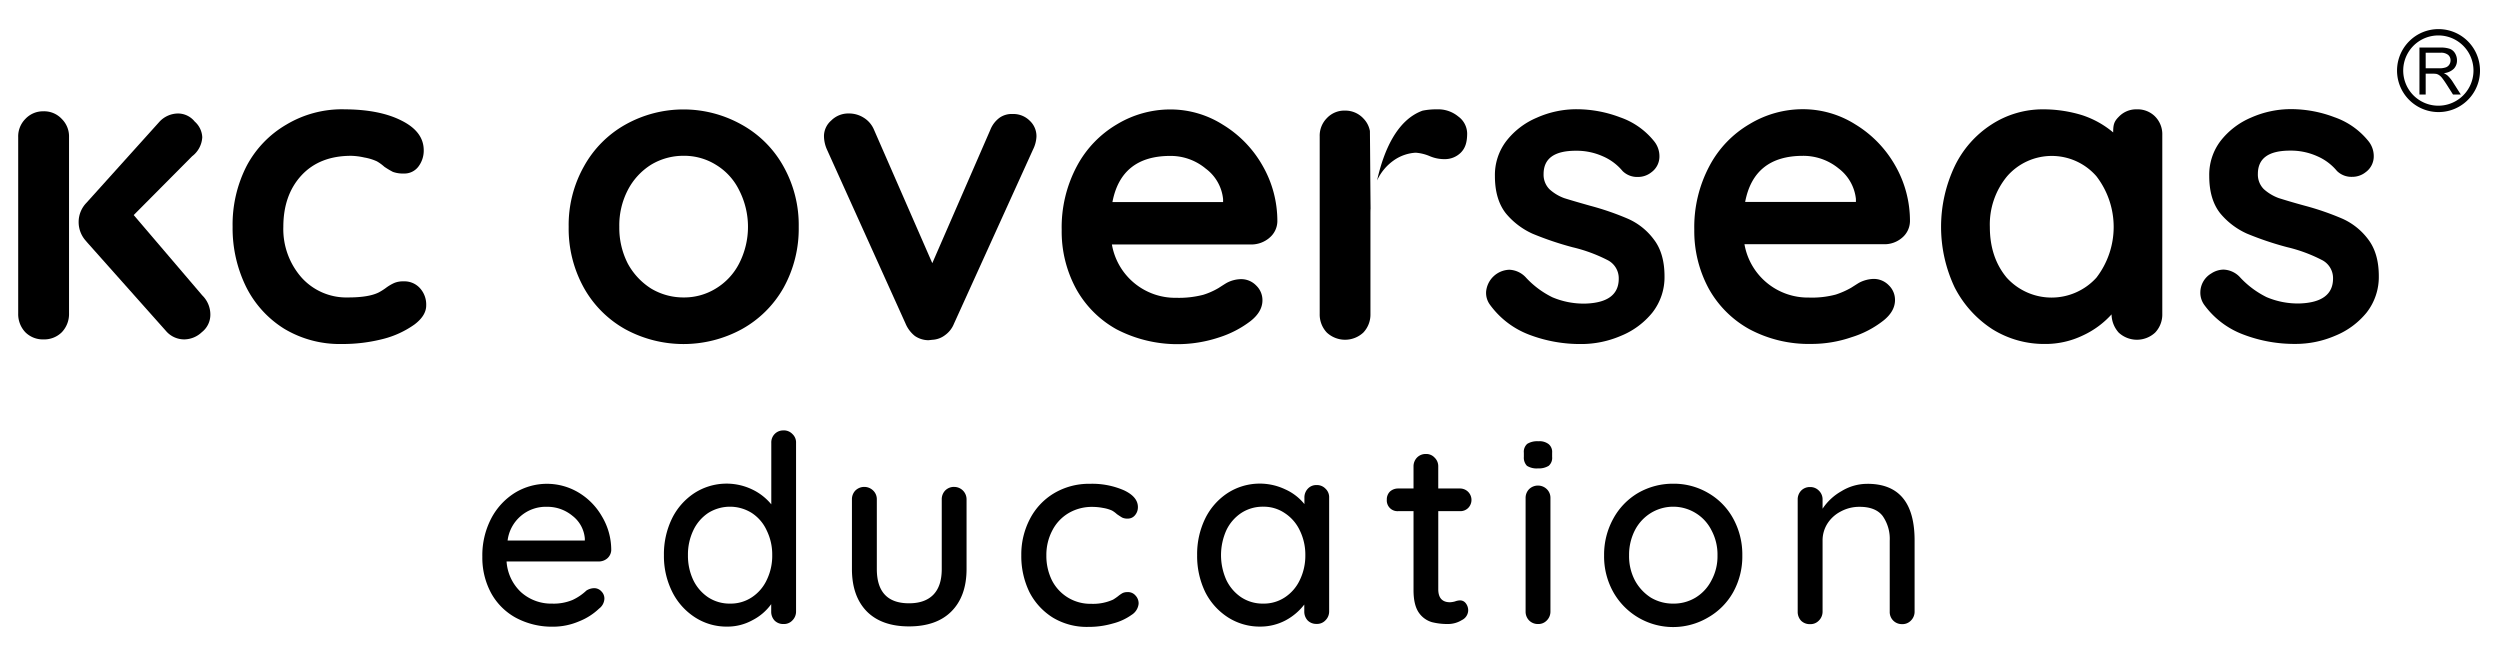 <svg xmlns="http://www.w3.org/2000/svg" width="687" height="180" viewBox="0 0 687 180">
  <g id="Group_218" data-name="Group 218" transform="translate(-4191 -1330)">
    <g id="Group_211" data-name="Group 211">
      <g id="Group_210" data-name="Group 210">
        <rect id="Rectangle_342" data-name="Rectangle 342" width="687" height="180" transform="translate(4191 1330)" fill="none"/>
        <g id="Layer_x0020_1" transform="translate(4196 1338)">
          <g id="_1616013212176" transform="translate(0)">
            <path id="Path_915" data-name="Path 915" d="M9162.429,554.675a13.745,13.745,0,0,0-4.554,5.492c1.826-8.138,5.437-16.616,12.494-19.178a19.06,19.06,0,0,1,4.009-.369,8.649,8.649,0,0,1,5.806,1.964,5.874,5.874,0,0,1,2.449,4.639c0,2.392-.49,4.041-1.742,5.292a6.183,6.183,0,0,1-4.372,1.792,10.188,10.188,0,0,1-3.761-.657c-.049-.028-.17-.057-.278-.112l-.013,0a12.056,12.056,0,0,0-4-1,11.681,11.681,0,0,0-6.035,2.133Z" transform="translate(-8784.457 -518.576)"/>
            <path id="Path_916" data-name="Path 916" d="M8783.237,551.233a6.647,6.647,0,0,1,1.85,3.5c.067,5.89.115,14.994.182,21.336-.036.457-.036.938-.036,1.4v27.542a7.2,7.2,0,0,1-1.965,5.124,7.366,7.366,0,0,1-10.015,0,7.225,7.225,0,0,1-1.965-5.124V556.214a6.851,6.851,0,0,1,1.965-5.007,6.576,6.576,0,0,1,5.014-2.076,6.757,6.757,0,0,1,4.971,2.1h0Z" transform="translate(-8413.635 -526.739)"/>
            <path id="Path_917" data-name="Path 917" d="M1475.721,540.62c6.57,0,11.892,1.055,15.931,3.131,4.011,2.021,6.033,4.723,6.033,8.138a7.261,7.261,0,0,1-1.51,4.523,4.8,4.8,0,0,1-3.952,1.849,8.17,8.17,0,0,1-3.015-.453,23.477,23.477,0,0,1-2.333-1.395,11.951,11.951,0,0,0-2.078-1.511,14.088,14.088,0,0,0-3.469-1.051,17.945,17.945,0,0,0-3.612-.457c-5.8,0-10.387,1.821-13.714,5.464-3.243,3.556-4.9,8.25-4.9,14.053a20.138,20.138,0,0,0,5.011,13.939,16.54,16.54,0,0,0,12.772,5.464c3.786,0,6.628-.457,8.476-1.4a16.484,16.484,0,0,0,1.851-1.163,12.405,12.405,0,0,1,2.333-1.4,6.158,6.158,0,0,1,2.558-.456,5.738,5.738,0,0,1,4.526,1.851,6.683,6.683,0,0,1,1.733,4.778c0,1.853-1.083,3.615-3.243,5.236a25.882,25.882,0,0,1-8.591,3.956,44.588,44.588,0,0,1-11.382,1.392,29.6,29.6,0,0,1-15.788-4.181,28.575,28.575,0,0,1-10.471-11.493,36.47,36.47,0,0,1-3.724-16.505,35.361,35.361,0,0,1,3.839-16.727,28.614,28.614,0,0,1,10.926-11.381,29.781,29.781,0,0,1,15.788-4.21h0Z" transform="translate(-1386.242 -518.576)"/>
            <path id="Path_918" data-name="Path 918" d="M441.382,618.676a7.378,7.378,0,0,1,2.221,5.235,6.073,6.073,0,0,1-2.336,4.863,7.124,7.124,0,0,1-4.752,1.992,6.583,6.583,0,0,1-5.124-2.333l-21.85-24.552v-.031a7.678,7.678,0,0,1-2.132-5.317,7.574,7.574,0,0,1,2.161-5.319l20.088-22.306a7.032,7.032,0,0,1,5.12-2.218,5.906,5.906,0,0,1,4.526,2.218,6.085,6.085,0,0,1,2.074,4.3,7.03,7.03,0,0,1-2.788,5.236L422.543,596.6l18.836,22.071h0Z" transform="translate(-390.797 -545.502)"/>
            <path id="Path_919" data-name="Path 919" d="M13.97,584.344V561.012A6.75,6.75,0,0,0,11.979,556a6.594,6.594,0,0,0-5.008-2.1A6.632,6.632,0,0,0,1.964,556,6.81,6.81,0,0,0,0,561.012v48.481a7.216,7.216,0,0,0,1.964,5.124,6.8,6.8,0,0,0,5.007,1.965,6.848,6.848,0,0,0,5.008-1.965,7.236,7.236,0,0,0,1.992-5.124Z" transform="translate(0 -531.314)"/>
            <path id="Path_920" data-name="Path 920" d="M3768.976,590.361a33.5,33.5,0,0,0,4.178-16.729,32.869,32.869,0,0,0-4.178-16.617,29.4,29.4,0,0,0-11.5-11.494,32.654,32.654,0,0,0-31.977,0,29.469,29.469,0,0,0-11.381,11.494,32.819,32.819,0,0,0-4.182,16.617,33.463,33.463,0,0,0,4.182,16.729,29.535,29.535,0,0,0,11.381,11.381,33.468,33.468,0,0,0,31.977,0A29.682,29.682,0,0,0,3768.976,590.361ZM3756.766,563.5a22.076,22.076,0,0,1,0,20.2,17.136,17.136,0,0,1-6.4,6.856,16.555,16.555,0,0,1-8.82,2.448,17.236,17.236,0,0,1-8.962-2.448,18.616,18.616,0,0,1-6.4-6.856,21.567,21.567,0,0,1-2.334-10.1,21.062,21.062,0,0,1,2.334-10.1,17.928,17.928,0,0,1,6.4-6.971,17.115,17.115,0,0,1,8.962-2.45,16.45,16.45,0,0,1,8.82,2.45A16.735,16.735,0,0,1,3756.766,563.5Z" transform="translate(-3558.665 -519.266)"/>
            <path id="Path_921" data-name="Path 921" d="M5482.434,568.608a6.34,6.34,0,0,1,4.642,1.848,5.758,5.758,0,0,1,1.845,4.41,8.933,8.933,0,0,1-.937,3.5l-21.733,47.882a7.089,7.089,0,0,1-2.452,3.131,6.228,6.228,0,0,1-3.5,1.278l-1.052.116a6.71,6.71,0,0,1-3.731-1.166,8.563,8.563,0,0,1-2.558-3.387l-21.625-47.885a9.3,9.3,0,0,1-.8-3.727,5.692,5.692,0,0,1,1.965-4.181,6.636,6.636,0,0,1,4.9-1.964,7.555,7.555,0,0,1,4.061,1.166,7.091,7.091,0,0,1,2.794,3.242L5460.3,609.6l15.935-36.615a7.574,7.574,0,0,1,2.558-3.357,5.817,5.817,0,0,1,3.644-1.017h0v0Z" transform="translate(-5209.105 -545.281)"/>
            <path id="Path_922" data-name="Path 922" d="M7089.581,576.714a6,6,0,0,0,2.22-4.523,30.44,30.44,0,0,0-4.064-15.334,31.007,31.007,0,0,0-10.927-11.265,26.873,26.873,0,0,0-14.4-4.182,28.421,28.421,0,0,0-14.652,4.066,29.275,29.275,0,0,0-11.036,11.5,35.679,35.679,0,0,0-4.185,17.552,32.968,32.968,0,0,0,3.955,16.16,28.413,28.413,0,0,0,11.15,11.156,36.232,36.232,0,0,0,28.113,2.218,28.284,28.284,0,0,0,8.708-4.522c2.159-1.708,3.241-3.613,3.241-5.692a5.553,5.553,0,0,0-1.735-4.069,5.7,5.7,0,0,0-4.185-1.736,8.64,8.64,0,0,0-3.948,1.054c-.4.231-1.113.686-2.22,1.4a19.824,19.824,0,0,1-4.185,1.848,26.685,26.685,0,0,1-7.426.826,17.656,17.656,0,0,1-17.67-14.653l38.351,0a7.678,7.678,0,0,0,4.893-1.792Zm-43.1-9.871c1.615-8.448,6.942-12.662,15.9-12.662a15.034,15.034,0,0,1,9.754,3.5,11.912,11.912,0,0,1,4.754,8.362v.826h-30.412v-.029h0v0Z" transform="translate(-6745.784 -519.334)"/>
            <path id="Path_923" data-name="Path 923" d="M9892.5,590.107a5.5,5.5,0,0,0,1.059,3.471,23.687,23.687,0,0,0,10.807,8.251,39.332,39.332,0,0,0,14.289,2.558,27.479,27.479,0,0,0,10.813-2.217,21.613,21.613,0,0,0,8.708-6.4,15.761,15.761,0,0,0,3.356-9.986c0-4.182-.968-7.567-2.909-10.1a17.781,17.781,0,0,0-7.075-5.692,75.867,75.867,0,0,0-10.474-3.612c-3.018-.853-5.376-1.538-7.081-2.077a12.209,12.209,0,0,1-4.07-2.449,5.654,5.654,0,0,1-1.62-4.181c0-4.27,2.963-6.4,8.822-6.4a17.561,17.561,0,0,1,7.427,1.511,14.528,14.528,0,0,1,5.46,4.068,5.678,5.678,0,0,0,4.179,1.621,5.871,5.871,0,0,0,3.731-1.282,5.346,5.346,0,0,0,2.213-4.406,6.527,6.527,0,0,0-1.512-4.185,20.546,20.546,0,0,0-9.294-6.515,33.707,33.707,0,0,0-11.865-2.22,26.7,26.7,0,0,0-11.048,2.336,20.873,20.873,0,0,0-8.357,6.4,15.36,15.36,0,0,0-3.133,9.646c0,4.268,1,7.681,3.018,10.245a20.508,20.508,0,0,0,7.317,5.577,86.714,86.714,0,0,0,11.036,3.728,42.23,42.23,0,0,1,9.524,3.495,5.579,5.579,0,0,1,3.133,5.124q0,6.525-9.047,6.856a22.077,22.077,0,0,1-9.191-1.735,24.72,24.72,0,0,1-7.2-5.347,6.533,6.533,0,0,0-4.633-2.218,6.626,6.626,0,0,0-6.386,6.142h0Z" transform="translate(-9489.123 -517.847)"/>
            <path id="Path_924" data-name="Path 924" d="M11354.988,570.733a6.021,6.021,0,0,1-2.221,4.523,7.374,7.374,0,0,1-4.9,1.735l-38.357,0a17.68,17.68,0,0,0,17.678,14.653,25.406,25.406,0,0,0,7.426-.826,22.985,22.985,0,0,0,4.178-1.848c1.088-.686,1.826-1.167,2.219-1.394a9.042,9.042,0,0,1,3.955-1.055,5.738,5.738,0,0,1,4.191,1.736,5.571,5.571,0,0,1,1.723,4.067c0,2.074-1.076,3.982-3.24,5.689a27,27,0,0,1-8.7,4.526,33.784,33.784,0,0,1-11.035,1.848,34.606,34.606,0,0,1-17.078-4.069,28.57,28.57,0,0,1-11.145-11.153,33.159,33.159,0,0,1-3.961-16.161,35.733,35.733,0,0,1,4.186-17.555,29.035,29.035,0,0,1,11.035-11.494,28.3,28.3,0,0,1,14.629-4.069,26.979,26.979,0,0,1,14.422,4.185,31.227,31.227,0,0,1,10.928,11.266,30.589,30.589,0,0,1,4.07,15.391h0v0ZM11325.6,552.7q-13.488,0-15.9,12.659h30.436v-.825a12.136,12.136,0,0,0-4.746-8.367,15.335,15.335,0,0,0-9.785-3.468h0Z" transform="translate(-10835.131 -517.876)"/>
            <path id="Path_925" data-name="Path 925" d="M13017.883,542.584a6.78,6.78,0,0,0-5-1.964,6.6,6.6,0,0,0-5,2.078c-1.318,1.307-1.512,2.248-1.512,4.27a25.675,25.675,0,0,0-8.564-4.755,36.359,36.359,0,0,0-10.617-1.592,25.837,25.837,0,0,0-14.277,4.182A28.124,28.124,0,0,0,12962.8,556.3a38.93,38.93,0,0,0,0,33.234,29.886,29.886,0,0,0,10.359,11.495,26.88,26.88,0,0,0,14.506,4.069,23.661,23.661,0,0,0,10.359-2.333,24.341,24.341,0,0,0,7.9-5.8,7.66,7.66,0,0,0,1.959,5.007,7.371,7.371,0,0,0,10.02,0,7.193,7.193,0,0,0,1.965-5.124V547.679a6.9,6.9,0,0,0-1.994-5.1Zm-16.123,44.3a16.625,16.625,0,0,1-24.643,0c-3.1-3.725-4.637-8.363-4.637-13.939a20.764,20.764,0,0,1,4.752-13.941,16.272,16.272,0,0,1,24.527,0,22.837,22.837,0,0,1,0,27.88Z" transform="translate(-12430.67 -518.576)"/>
            <path id="Path_926" data-name="Path 926" d="M14707.3,592.909a5.745,5.745,0,0,1-1.041-3.472,6.084,6.084,0,0,1,3.012-5.12,6.287,6.287,0,0,1,3.363-1.054,6.477,6.477,0,0,1,4.631,2.218,25.1,25.1,0,0,0,7.2,5.347,21.97,21.97,0,0,0,9.191,1.736c6.023-.229,9.07-2.531,9.07-6.856a5.576,5.576,0,0,0-3.133-5.122,41.721,41.721,0,0,0-9.518-3.5,85.814,85.814,0,0,1-11.041-3.726,20.315,20.315,0,0,1-7.318-5.576c-2.02-2.561-3.012-5.977-3.012-10.245a15.347,15.347,0,0,1,3.121-9.645,20.965,20.965,0,0,1,8.369-6.4,27.076,27.076,0,0,1,11.043-2.331,33.677,33.677,0,0,1,11.863,2.217,20.688,20.688,0,0,1,9.3,6.515,6.524,6.524,0,0,1,1.512,4.184,5.365,5.365,0,0,1-2.213,4.406,5.89,5.89,0,0,1-3.736,1.283,5.629,5.629,0,0,1-4.174-1.624,14.5,14.5,0,0,0-5.467-4.066,17.584,17.584,0,0,0-7.437-1.511q-8.815,0-8.816,6.4a5.644,5.644,0,0,0,1.633,4.185,12.609,12.609,0,0,0,4.063,2.445c1.705.542,4.064,1.252,7.088,2.078a75.731,75.731,0,0,1,10.475,3.612,18,18,0,0,1,7.074,5.692c1.936,2.561,2.9,5.916,2.9,10.1a15.875,15.875,0,0,1-3.35,9.986,21.614,21.614,0,0,1-8.707,6.4,27.4,27.4,0,0,1-10.812,2.218,39.239,39.239,0,0,1-14.3-2.558,23.438,23.438,0,0,1-10.836-8.22h0Z" transform="translate(-14106.605 -517.175)"/>
            <path id="Path_927" data-name="Path 927" d="M3163.423,3082.649a3.182,3.182,0,0,1-1.083,2.218,3.554,3.554,0,0,1-2.36.853H3134.66a12.669,12.669,0,0,0,3.952,8.422,12.406,12.406,0,0,0,8.563,3.161,13.542,13.542,0,0,0,5.605-1,14.278,14.278,0,0,0,3.816-2.589,4.1,4.1,0,0,1,2.071-.655,2.653,2.653,0,0,1,2.026.854,2.774,2.774,0,0,1,.85,2.021,3.558,3.558,0,0,1-1.452,2.729,17.032,17.032,0,0,1-5.548,3.527,18.109,18.109,0,0,1-7.055,1.453,20.987,20.987,0,0,1-10.271-2.451,17.083,17.083,0,0,1-6.827-6.827,20.406,20.406,0,0,1-2.389-9.925,21.943,21.943,0,0,1,2.448-10.557,18.28,18.28,0,0,1,6.544-7.058,16.92,16.92,0,0,1,17.383-.086,18.116,18.116,0,0,1,6.458,6.543,17.915,17.915,0,0,1,2.588,9.364h0Zm-17.614-11.951a10.574,10.574,0,0,0-10.867,9.276h21.223v-.573a8.756,8.756,0,0,0-3.441-6.259,10.737,10.737,0,0,0-6.914-2.444h0Z" transform="translate(-3000.454 -2939.429)"/>
            <path id="Path_928" data-name="Path 928" d="M4384.625,2704.32a3.245,3.245,0,0,1,2.446,1,3.134,3.134,0,0,1,1,2.446v46.318a3.392,3.392,0,0,1-1,2.446,3.141,3.141,0,0,1-2.446,1,3.313,3.313,0,0,1-2.443-.939,3.552,3.552,0,0,1-.94-2.5v-2.024a14.4,14.4,0,0,1-5.095,4.381,14.2,14.2,0,0,1-6.969,1.793,15.943,15.943,0,0,1-8.853-2.529,17.723,17.723,0,0,1-6.256-6.972,21.951,21.951,0,0,1-2.307-10.131,22.385,22.385,0,0,1,2.216-10.068,17.621,17.621,0,0,1,6.262-7.059,16.324,16.324,0,0,1,15.765-.937,15.269,15.269,0,0,1,5.261,4.1v-16.9a3.309,3.309,0,0,1,.94-2.446,3.245,3.245,0,0,1,2.419-.967Zm-14.68,47.6a10.5,10.5,0,0,0,5.975-1.734,11.509,11.509,0,0,0,4.094-4.756,15.178,15.178,0,0,0,1.509-6.826,15.007,15.007,0,0,0-1.509-6.772,11.308,11.308,0,0,0-4.094-4.806,11.265,11.265,0,0,0-12.01,0,11.75,11.75,0,0,0-4.094,4.806,15.451,15.451,0,0,0-1.452,6.772,15.611,15.611,0,0,0,1.452,6.826,11.96,11.96,0,0,0,4.094,4.756A10.749,10.749,0,0,0,4369.945,2751.921Z" transform="translate(-4174.315 -2594.05)"/>
            <path id="Path_929" data-name="Path 929" d="M5647.038,3085.31a3.406,3.406,0,0,1,3.446,3.444v19.118c0,4.98-1.394,8.879-4.182,11.667-2.729,2.732-6.63,4.1-11.635,4.1-4.979,0-8.853-1.365-11.58-4.1-2.73-2.791-4.1-6.66-4.1-11.667v-19.118a3.447,3.447,0,0,1,.938-2.446,3.5,3.5,0,0,1,4.9,0,3.288,3.288,0,0,1,1,2.446v19.118c0,6.286,2.963,9.418,8.847,9.418,2.934,0,5.152-.794,6.686-2.363,1.539-1.594,2.307-3.925,2.307-7.059v-19.115a3.468,3.468,0,0,1,.938-2.448,3.38,3.38,0,0,1,2.446-1h-.006Z" transform="translate(-5389.874 -2959.505)"/>
            <path id="Path_930" data-name="Path 930" d="M6779.122,3064.379a21.82,21.82,0,0,1,9.418,1.793c2.531,1.193,3.811,2.733,3.811,4.609a3.391,3.391,0,0,1-.793,2.222,2.51,2.51,0,0,1-2.025.936,3.259,3.259,0,0,1-1.509-.284c-.339-.2-.825-.514-1.448-.939a7.048,7.048,0,0,0-1.367-1,9.871,9.871,0,0,0-2.448-.709,15.251,15.251,0,0,0-2.876-.283,12.557,12.557,0,0,0-6.628,1.732,11.754,11.754,0,0,0-4.463,4.808,14.4,14.4,0,0,0-1.6,6.77,15.194,15.194,0,0,0,1.512,6.832,11.806,11.806,0,0,0,10.778,6.487,13.43,13.43,0,0,0,6.032-1.141,14.988,14.988,0,0,0,1.367-.937,9.043,9.043,0,0,1,1.222-.854,2.977,2.977,0,0,1,1.363-.281,2.694,2.694,0,0,1,2.22.939,3.1,3.1,0,0,1,.853,2.305,4.1,4.1,0,0,1-1.933,3.016,15.416,15.416,0,0,1-5.125,2.36,23.743,23.743,0,0,1-6.824.939,18.056,18.056,0,0,1-9.646-2.531,17.851,17.851,0,0,1-6.488-7.057,22.571,22.571,0,0,1-2.219-10.073,21,21,0,0,1,2.361-9.988,17.607,17.607,0,0,1,6.6-7.052,18.746,18.746,0,0,1,9.851-2.62h0Z" transform="translate(-6484.653 -2939.428)"/>
            <path id="Path_931" data-name="Path 931" d="M7978.032,3063.357a3.252,3.252,0,0,1,2.448,1,3.2,3.2,0,0,1,1,2.5v31.212a3.38,3.38,0,0,1-1,2.445,3.136,3.136,0,0,1-2.448,1,3.322,3.322,0,0,1-2.449-.942,3.557,3.557,0,0,1-.937-2.5v-1.88a15.961,15.961,0,0,1-5.092,4.325,14.8,14.8,0,0,1-6.973,1.735,16.148,16.148,0,0,1-8.9-2.532,17.709,17.709,0,0,1-6.259-6.969,22.708,22.708,0,0,1-2.219-10.131,22.351,22.351,0,0,1,2.219-10.071,17.65,17.65,0,0,1,6.259-7.06,16.319,16.319,0,0,1,15.766-.933,14.161,14.161,0,0,1,5.236,4.035v-1.731a3.492,3.492,0,0,1,.938-2.5,3.146,3.146,0,0,1,2.419-1h0Zm-14.677,32.579a10.487,10.487,0,0,0,5.975-1.734,11.56,11.56,0,0,0,4.094-4.754,15.307,15.307,0,0,0,1.512-6.827,15.114,15.114,0,0,0-1.512-6.771,11.54,11.54,0,0,0-4.094-4.751,10.268,10.268,0,0,0-5.975-1.792,10.724,10.724,0,0,0-6.035,1.732,11.739,11.739,0,0,0-4.094,4.751,16.718,16.718,0,0,0,0,13.656,11.933,11.933,0,0,0,4.094,4.756,10.736,10.736,0,0,0,6.035,1.734Z" transform="translate(-7621.23 -2938.065)"/>
            <path id="Path_932" data-name="Path 932" d="M9237.615,2879.144v21.425c0,2.389,1.088,3.583,3.234,3.583a6.164,6.164,0,0,0,1.373-.23,4.292,4.292,0,0,1,1.373-.283,1.954,1.954,0,0,1,1.59.8,3.145,3.145,0,0,1,.654,2.018,3.044,3.044,0,0,1-1.736,2.591,7.215,7.215,0,0,1-3.869,1.083,17.592,17.592,0,0,1-4.379-.514,6.631,6.631,0,0,1-3.525-2.531c-1-1.394-1.512-3.471-1.512-6.26v-21.708l-4.186,0a2.939,2.939,0,0,1-3.156-3.155,3.011,3.011,0,0,1,.854-2.22,3.293,3.293,0,0,1,2.3-.851h4.186v-6.032a3.462,3.462,0,0,1,.943-2.451,3.31,3.31,0,0,1,2.5-1,3.086,3.086,0,0,1,2.352,1,3.267,3.267,0,0,1,1,2.451v6.032h5.98a3.142,3.142,0,0,1,2.219,5.375,3.014,3.014,0,0,1-2.219.851h-5.98v.032Z" transform="translate(-8847.38 -2746.653)"/>
            <path id="Path_933" data-name="Path 933" d="M10154.6,2824.338a3.416,3.416,0,0,1-.985,2.446,3.161,3.161,0,0,1-2.449,1,3.355,3.355,0,0,1-2.443-1,3.433,3.433,0,0,1-.949-2.446V2793.18a3.433,3.433,0,0,1,.949-2.445,3.495,3.495,0,0,1,4.893,0,3.3,3.3,0,0,1,.985,2.445Zm-3.435-39.319a5,5,0,0,1-3.018-.71,3.21,3.21,0,0,1-.853-2.452v-1.137a2.879,2.879,0,0,1,.938-2.449,5.188,5.188,0,0,1,3.018-.71,4.129,4.129,0,0,1,2.872.8,2.776,2.776,0,0,1,.943,2.36v1.137a2.866,2.866,0,0,1-.943,2.45,5.154,5.154,0,0,1-2.957.709h0Z" transform="translate(-9733.539 -2664.303)"/>
            <path id="Path_934" data-name="Path 934" d="M10726,3083.375a20.231,20.231,0,0,1-2.5,10.075,18.275,18.275,0,0,1-6.918,6.972,18.861,18.861,0,0,1-26.033-6.972,20.039,20.039,0,0,1-2.533-10.075,20.476,20.476,0,0,1,2.533-10.126,18.353,18.353,0,0,1,6.828-7.06,19.118,19.118,0,0,1,9.645-2.529,18.628,18.628,0,0,1,9.561,2.529,18.094,18.094,0,0,1,6.918,7.06A20.512,20.512,0,0,1,10726,3083.375Zm-6.822,0a14.139,14.139,0,0,0-1.65-6.911,11.64,11.64,0,0,0-4.379-4.754,11.759,11.759,0,0,0-12.287,0,12.025,12.025,0,0,0-4.391,4.754,14.832,14.832,0,0,0-1.59,6.911,14.306,14.306,0,0,0,1.59,6.833,12.849,12.849,0,0,0,4.391,4.75,11.817,11.817,0,0,0,6.168,1.649,11.579,11.579,0,0,0,6.119-1.649,11.762,11.762,0,0,0,4.379-4.75A13.83,13.83,0,0,0,10719.177,3083.375Z" transform="translate(-10252.21 -2938.736)"/>
            <path id="Path_935" data-name="Path 935" d="M12011.875,3064.361q12.935,0,12.947,15.534v19.575a3.394,3.394,0,0,1-.992,2.446,3.172,3.172,0,0,1-2.455,1,3.311,3.311,0,0,1-3.387-3.445v-19.488a10.946,10.946,0,0,0-1.936-6.771c-1.281-1.68-3.416-2.529-6.312-2.529a10.7,10.7,0,0,0-5.262,1.308,9.49,9.49,0,0,0-3.67,3.387,8.654,8.654,0,0,0-1.275,4.606v19.493a3.427,3.427,0,0,1-1,2.445,3.163,3.163,0,0,1-2.443,1,3.349,3.349,0,0,1-2.461-.942,3.552,3.552,0,0,1-.932-2.5v-30.786a3.465,3.465,0,0,1,.932-2.444,3.3,3.3,0,0,1,2.461-1,3.26,3.26,0,0,1,2.443,1,3.3,3.3,0,0,1,1,2.444v2.507a15.106,15.106,0,0,1,5.176-4.809,13.539,13.539,0,0,1,7.166-2.026h0Z" transform="translate(-11503.69 -2939.408)"/>
            <path id="Path_936" data-name="Path 936" d="M16182.794,137.212V124.3h5.732a7.549,7.549,0,0,1,2.613.349,2.831,2.831,0,0,1,1.439,1.226,3.73,3.73,0,0,1,.531,1.945,3.247,3.247,0,0,1-.883,2.317,4.506,4.506,0,0,1-2.746,1.2,4.678,4.678,0,0,1,1.029.644,8.956,8.956,0,0,1,1.414,1.719l2.238,3.516h-2.141l-1.705-2.686c-.5-.779-.908-1.371-1.234-1.782a3.726,3.726,0,0,0-.871-.862,2.539,2.539,0,0,0-.762-.343,5.6,5.6,0,0,0-.967-.06h-1.973v5.734Zm1.717-7.213h3.678a5.383,5.383,0,0,0,1.814-.243,1.909,1.909,0,0,0,1-.776,2.087,2.087,0,0,0,.338-1.157,1.912,1.912,0,0,0-.666-1.509,3.069,3.069,0,0,0-2.092-.589h-4.076Z" transform="translate(-15522.93 -119.232)"/>
            <path id="Path_937" data-name="Path 937" d="M16043.394,0a11.4,11.4,0,1,1-8.055,3.338A11.343,11.343,0,0,1,16043.394,0Zm6.811,4.593a9.654,9.654,0,1,0,2.8,6.8,9.623,9.623,0,0,0-2.8-6.8Z" transform="translate(-15378.292)"/>
          </g>
        </g>
      </g>
    </g>
  </g>
</svg>
